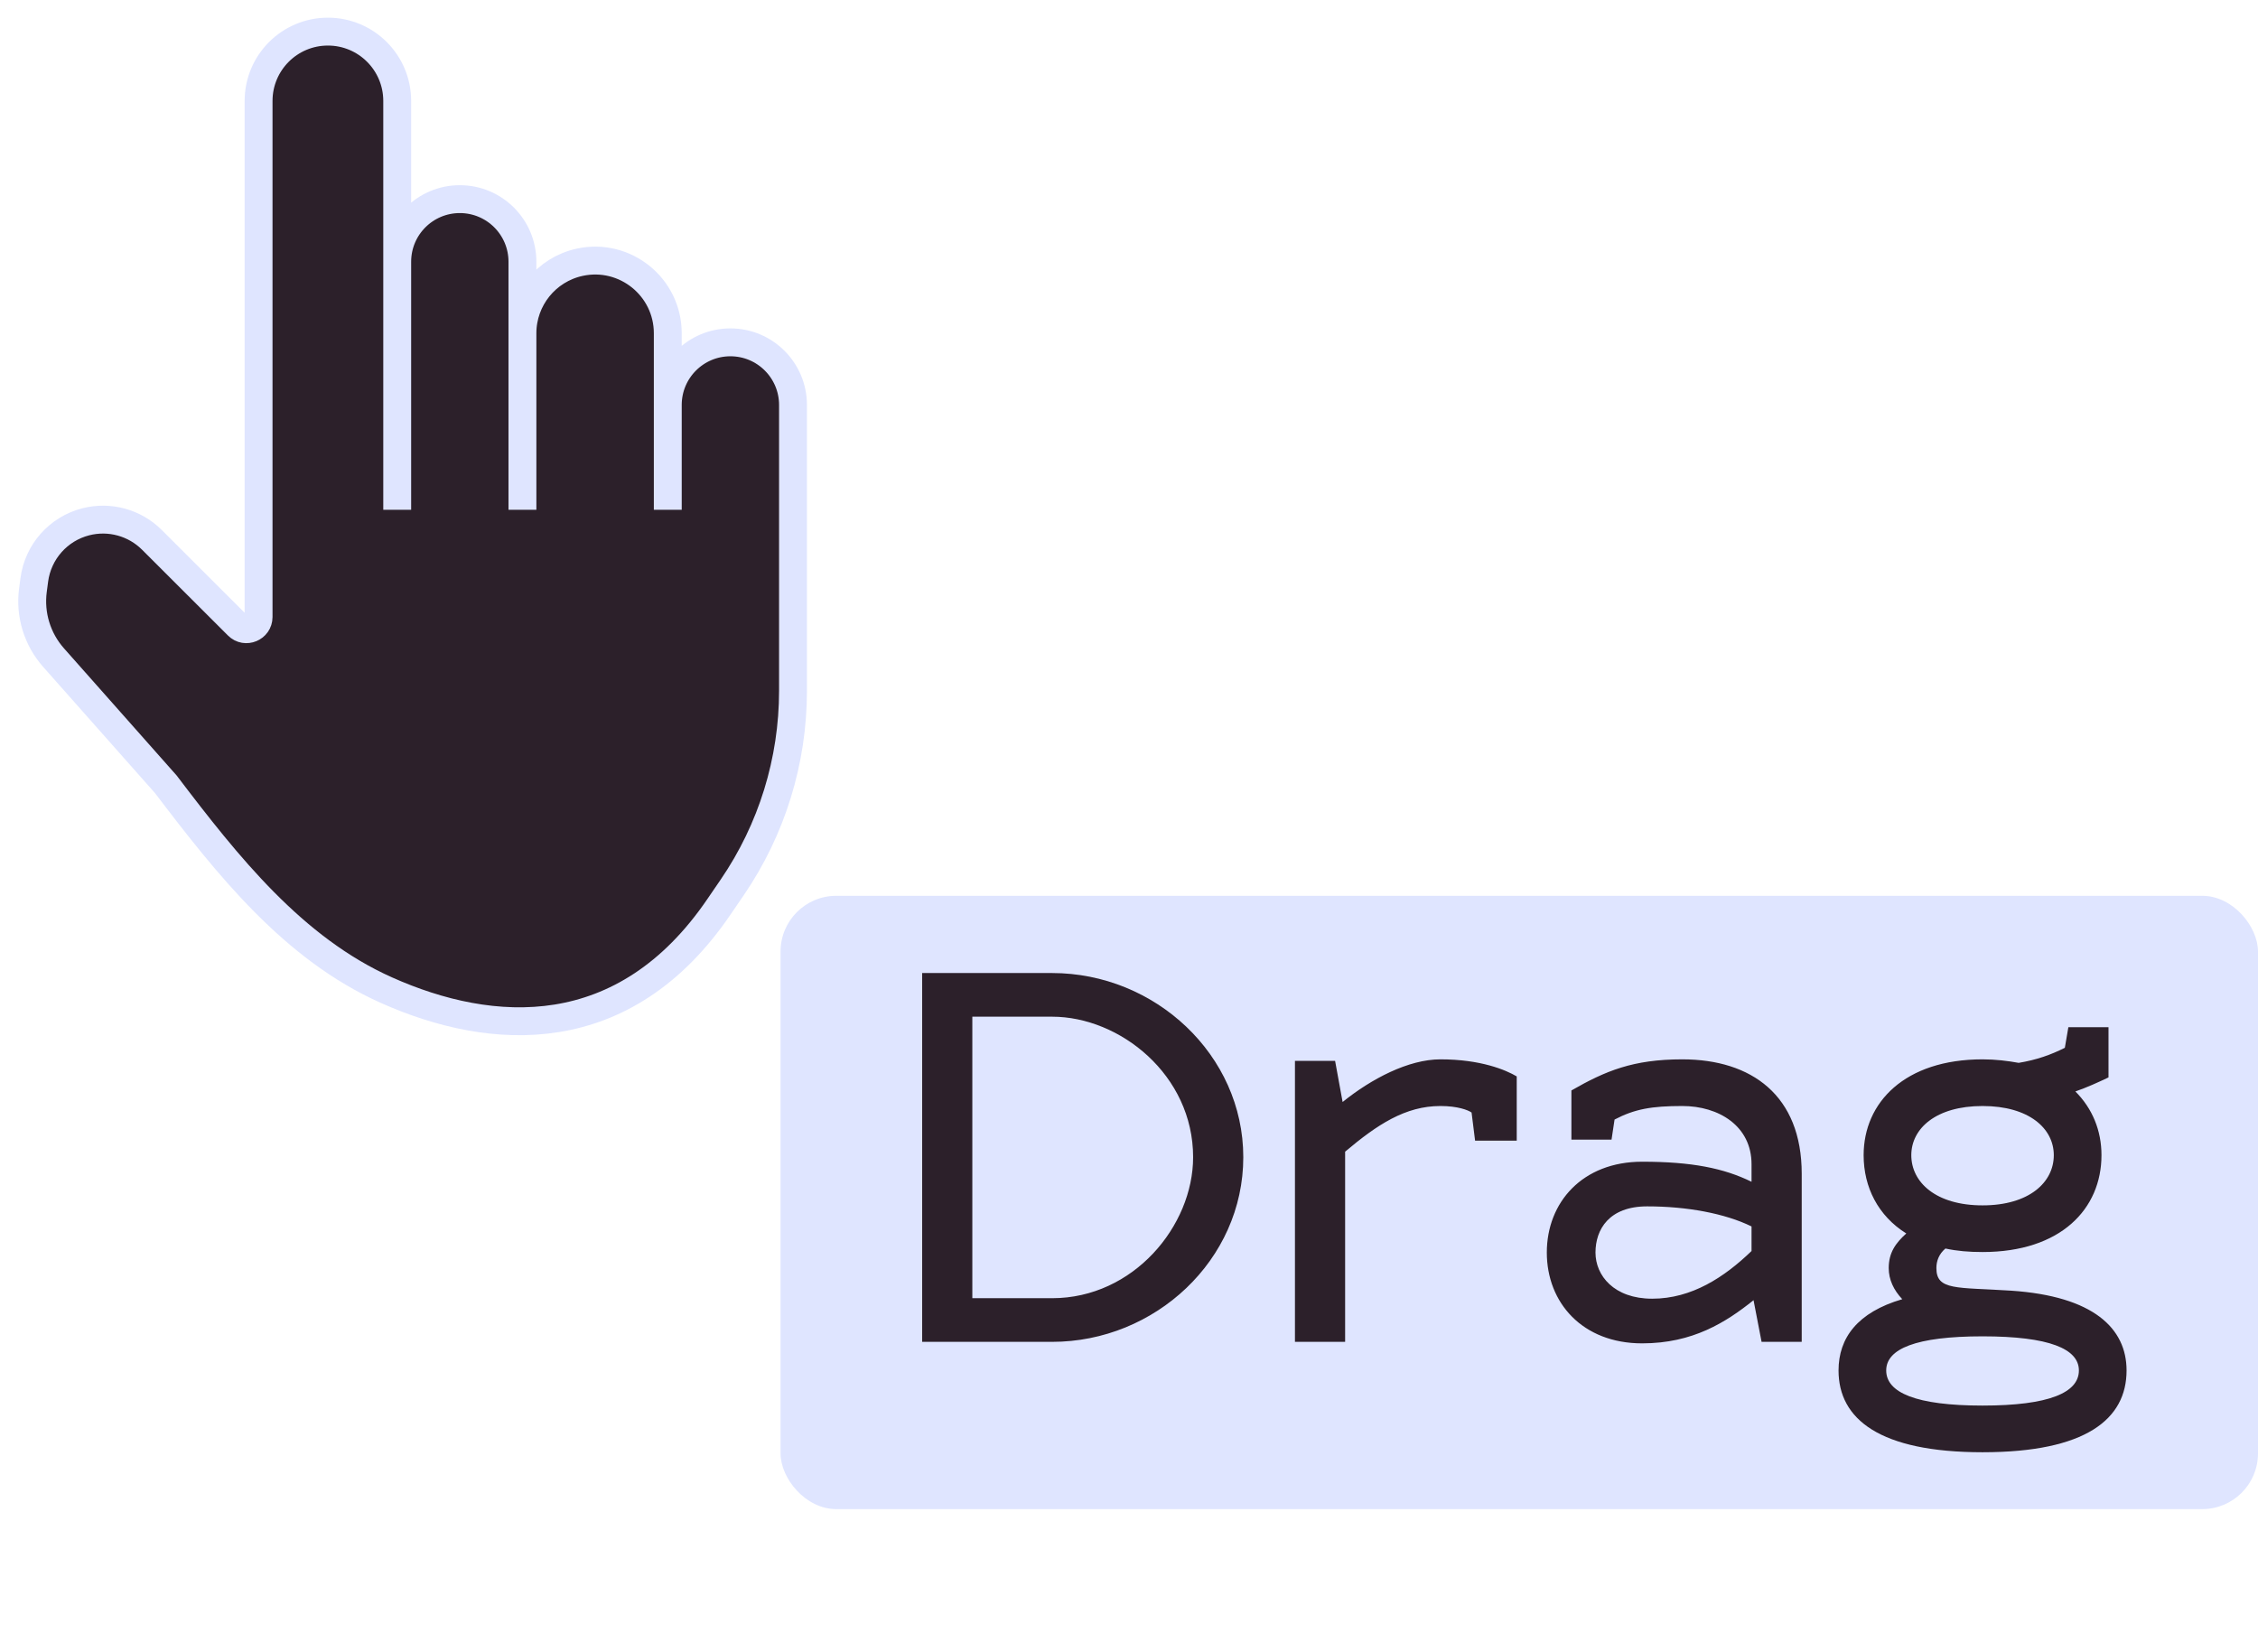 <svg width='41' height='30' viewBox='0 0 81 59' fill='none' xmlns='http://www.w3.org/2000/svg'>
<rect x='28' y='32' width='53' height='22' rx='2' fill='#DFE5FF'/>
<path d='M25.8 32.38C22.395 37.392 17.641 37.074 13.858 35.382C10.517 33.889 8.163 30.914 5.949 28L1.92 23.453C1.336 22.794 1.066 21.913 1.181 21.039L1.23 20.667C1.362 19.66 2.094 18.835 3.078 18.583C3.928 18.366 4.83 18.612 5.451 19.233L8.53 22.308C8.805 22.584 9.276 22.388 9.276 21.999V3.487C9.276 2.113 10.389 1 11.763 1C13.136 1 14.249 2.113 14.249 3.487V9.255C14.249 8.014 15.255 7.009 16.495 7.009C17.736 7.009 18.741 8.014 18.741 9.255V11.821C18.741 10.594 19.597 9.533 20.797 9.273C22.421 8.922 23.955 10.159 23.955 11.821V14.392C23.955 13.152 24.961 12.146 26.201 12.146C27.442 12.146 28.447 13.152 28.447 14.392V24.644C28.447 27.161 27.688 29.619 26.267 31.697L25.8 32.38Z' fill='#2C202A'/>
<path d='M25.8 32.38C22.395 37.392 17.641 37.074 13.858 35.382C10.517 33.889 8.163 30.914 5.949 28V28L1.92 23.453C1.336 22.794 1.066 21.913 1.181 21.039L1.23 20.667C1.362 19.66 2.094 18.835 3.078 18.583V18.583C3.928 18.366 4.83 18.612 5.451 19.233L8.53 22.308C8.805 22.584 9.276 22.388 9.276 21.999V3.487C9.276 2.113 10.389 1 11.763 1V1C13.136 1 14.249 2.113 14.249 3.487V18.153V9.255C14.249 8.014 15.255 7.009 16.495 7.009V7.009C17.736 7.009 18.741 8.014 18.741 9.255V18.153V14.5V11.821C18.741 10.594 19.597 9.533 20.797 9.273V9.273C22.421 8.922 23.955 10.159 23.955 11.821V18.153V14.392C23.955 13.152 24.961 12.146 26.201 12.146V12.146C27.442 12.146 28.447 13.152 28.447 14.392V24.644C28.447 27.161 27.688 29.619 26.267 31.697L25.8 32.38Z' stroke='#DFE5FF'/>
<path d='M37.742 48H33.08V34.77H37.742C41.432 34.77 44.6 37.704 44.6 41.376C44.6 45.066 41.432 48 37.742 48ZM34.88 46.434H37.742C40.658 46.434 42.8 43.842 42.8 41.376C42.8 38.424 40.172 36.336 37.742 36.336H34.88V46.434ZM48.253 48H46.453V37.92H47.893L48.163 39.396C49.189 38.568 50.521 37.866 51.673 37.866C53.113 37.866 54.013 38.244 54.409 38.478V40.782H52.915L52.789 39.774C52.663 39.684 52.285 39.54 51.673 39.54C50.413 39.54 49.405 40.206 48.253 41.178V48ZM55.488 44.796C55.488 42.996 56.766 41.538 58.908 41.538C60.69 41.538 61.842 41.772 62.832 42.258V41.628C62.832 40.26 61.662 39.54 60.348 39.54C59.25 39.54 58.638 39.648 57.918 40.026L57.81 40.746H56.37V38.982C57.594 38.28 58.584 37.866 60.348 37.866C62.832 37.866 64.632 39.162 64.632 41.97V48H63.192L62.904 46.506C61.914 47.298 60.726 48.054 58.908 48.054C56.766 48.054 55.488 46.596 55.488 44.796ZM57.234 44.796C57.234 45.624 57.9 46.452 59.268 46.452C60.69 46.452 61.86 45.678 62.832 44.742V43.86C61.878 43.392 60.51 43.14 59.088 43.14C57.72 43.14 57.234 43.968 57.234 44.796ZM71.119 37.866C71.587 37.866 72.019 37.92 72.415 37.992C73.063 37.884 73.567 37.704 74.071 37.452L74.197 36.714H75.637V38.514C75.259 38.694 74.863 38.874 74.449 39.018C75.061 39.63 75.385 40.422 75.385 41.304C75.385 43.23 73.927 44.778 71.119 44.778C70.633 44.778 70.201 44.742 69.787 44.652C69.553 44.85 69.463 45.102 69.463 45.354C69.463 46.164 70.183 46.038 72.145 46.164C75.097 46.362 76.285 47.514 76.285 49.026C76.285 50.772 74.827 51.96 71.119 51.96C67.429 51.96 65.953 50.772 65.953 49.026C65.953 47.856 66.637 46.938 68.239 46.47C67.933 46.146 67.753 45.768 67.753 45.354C67.753 44.796 68.005 44.454 68.383 44.112C67.375 43.482 66.853 42.456 66.853 41.304C66.853 39.414 68.329 37.866 71.119 37.866ZM71.119 39.54C69.445 39.54 68.563 40.35 68.563 41.304C68.563 42.276 69.445 43.104 71.119 43.104C72.793 43.104 73.675 42.276 73.675 41.304C73.675 40.35 72.793 39.54 71.119 39.54ZM71.119 47.802C68.725 47.802 67.663 48.252 67.663 49.026C67.663 49.818 68.725 50.286 71.119 50.286C73.513 50.286 74.575 49.818 74.575 49.026C74.575 48.252 73.513 47.802 71.119 47.802Z' fill='#2C202A'/>
</svg>
